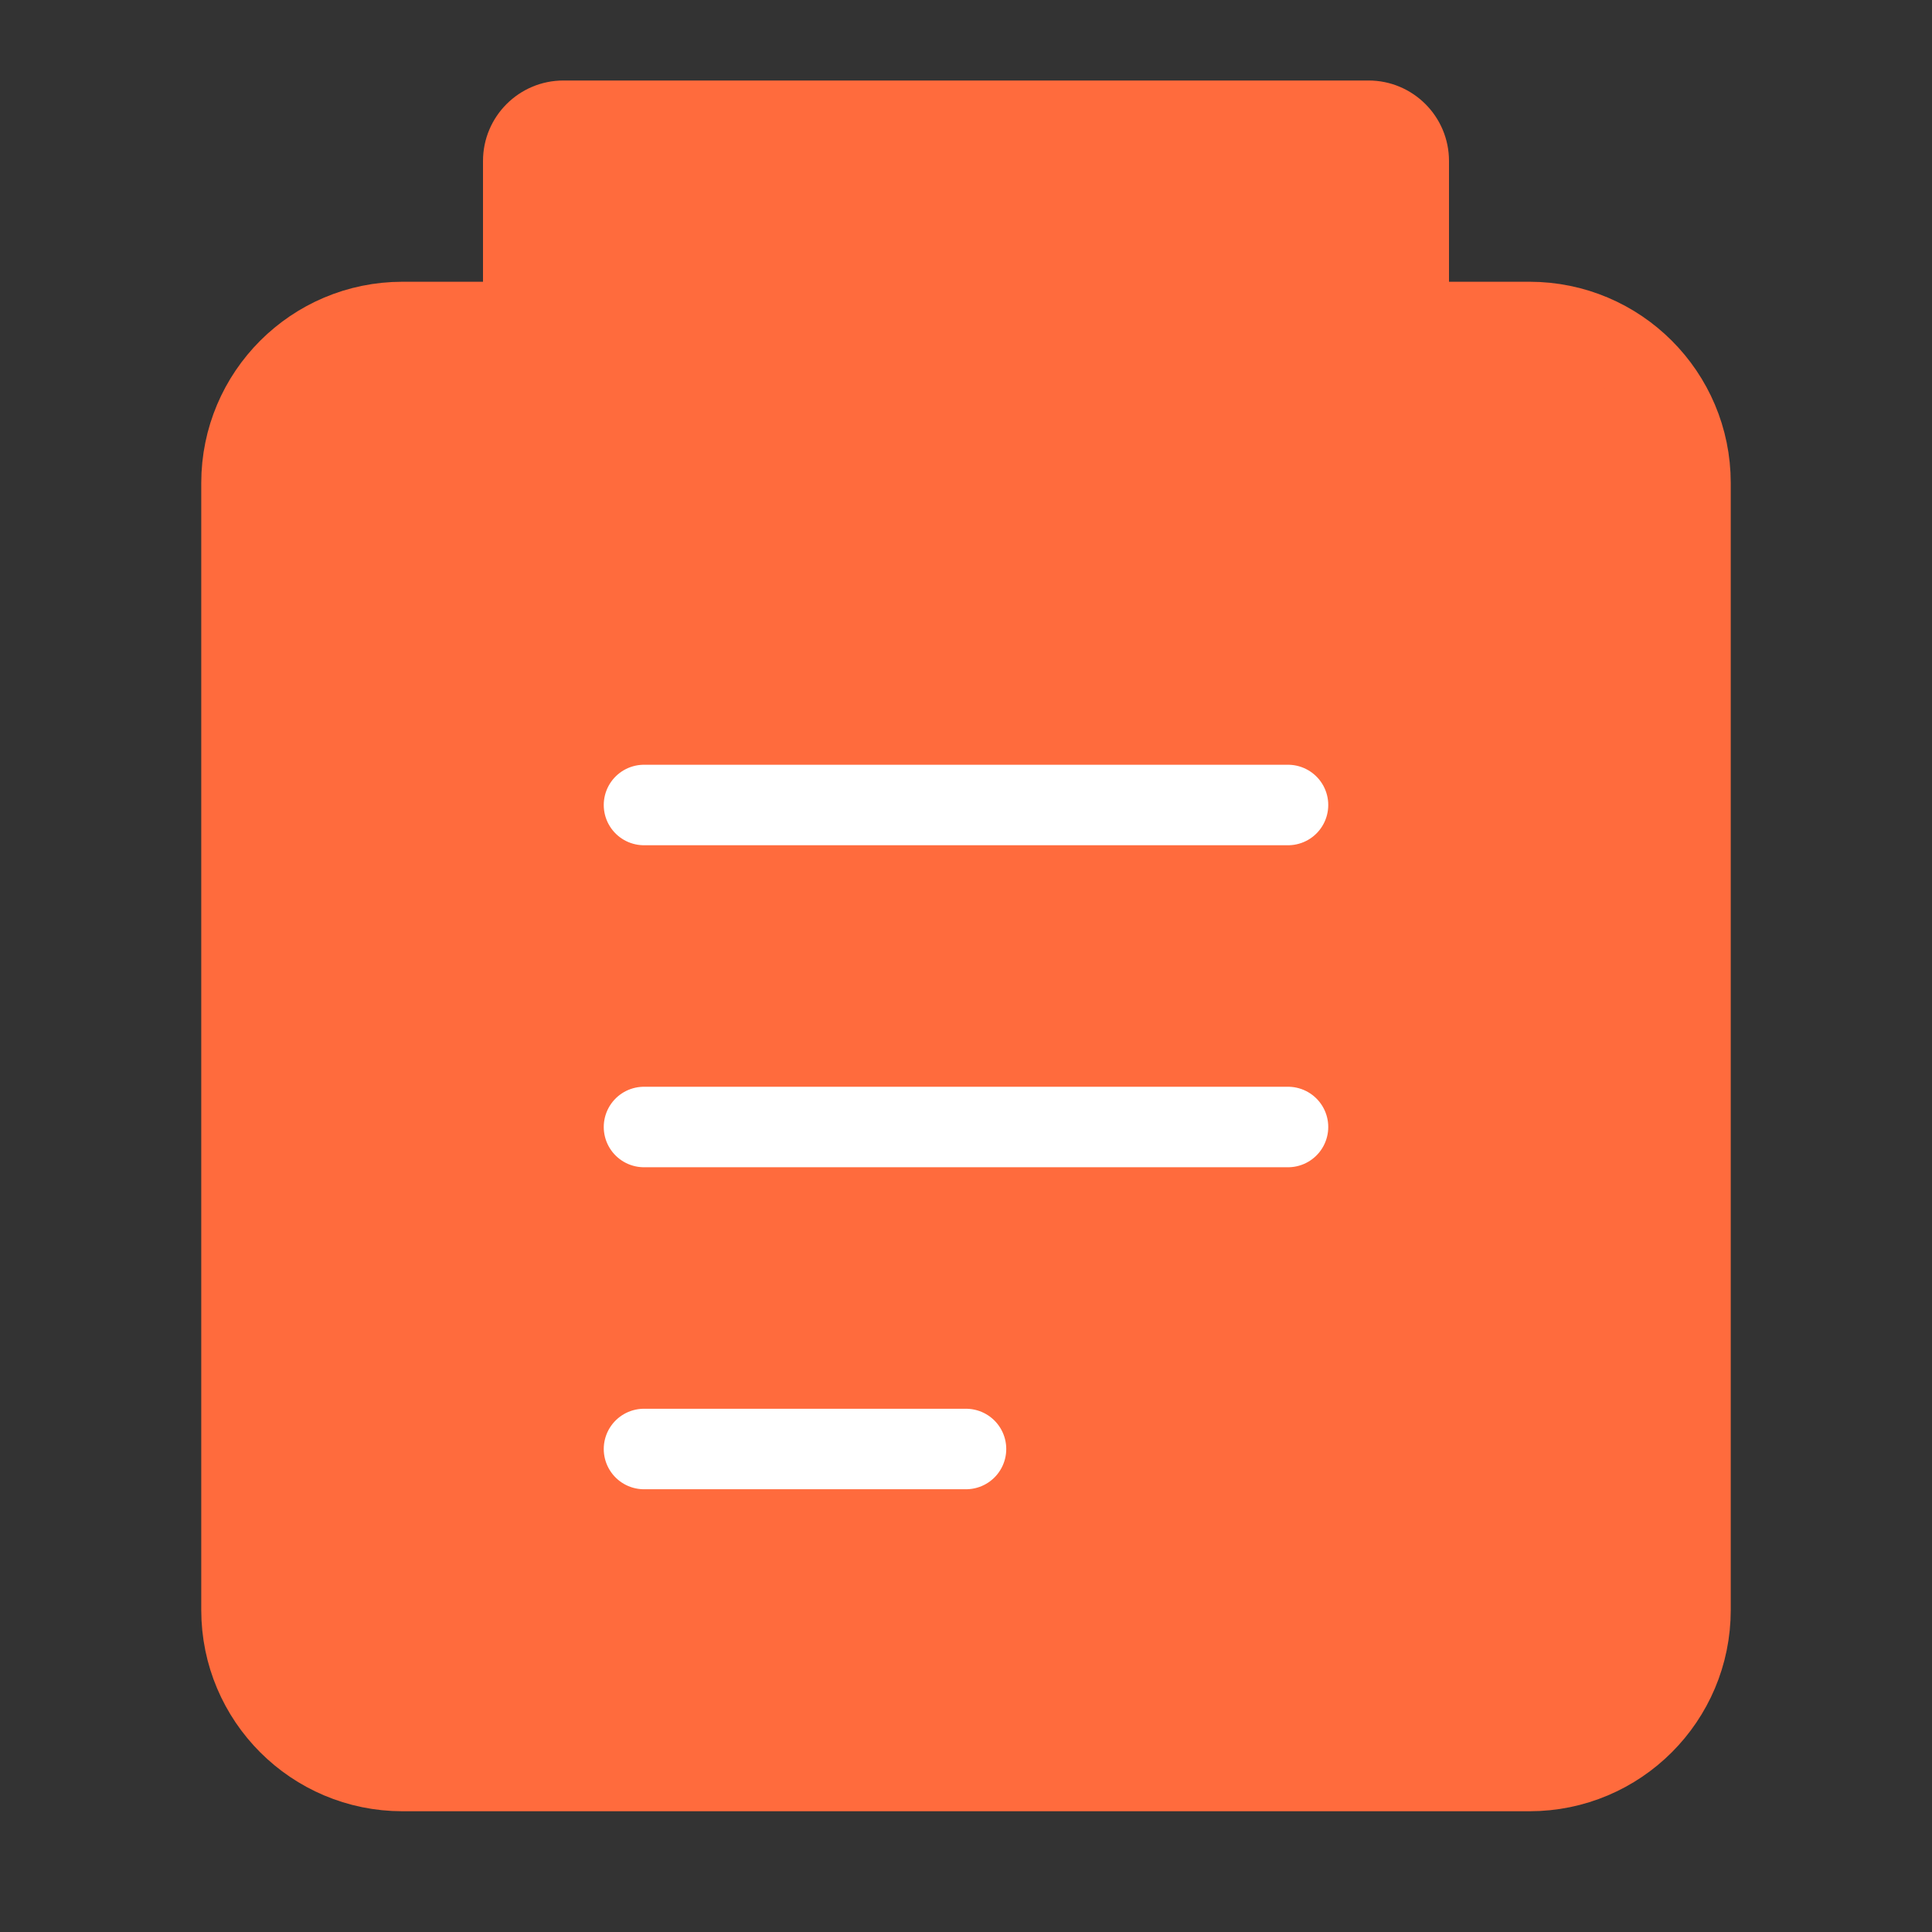 <svg width="48" height="48" viewBox="0 0 48 48" fill="none" xmlns="http://www.w3.org/2000/svg">
<rect x="0" y="0" width="48" height="48" fill="#333333" stroke="none"/>
<path d="M14 2C12.895 2 12 2.895 12 4V8H36V4C36 2.895 35.105 2 34 2H14Z" fill="#ff6b3d"/>
<path d="M10 8H38C40.209 8 42 9.791 42 12V40C42 42.209 40.209 44 38 44H10C7.791 44 6 42.209 6 40V12C6 9.791 7.791 8 10 8Z" fill="#ff6b3d" stroke="#ff6b3d" stroke-width="2" stroke-linecap="round" stroke-linejoin="round"/>
<path d="M16 20H32" stroke="#fff" stroke-width="2" stroke-linecap="round"/>
<path d="M16 28H32" stroke="#fff" stroke-width="2" stroke-linecap="round"/>
<path d="M16 36H24" stroke="#fff" stroke-width="2" stroke-linecap="round"/>
</svg>
